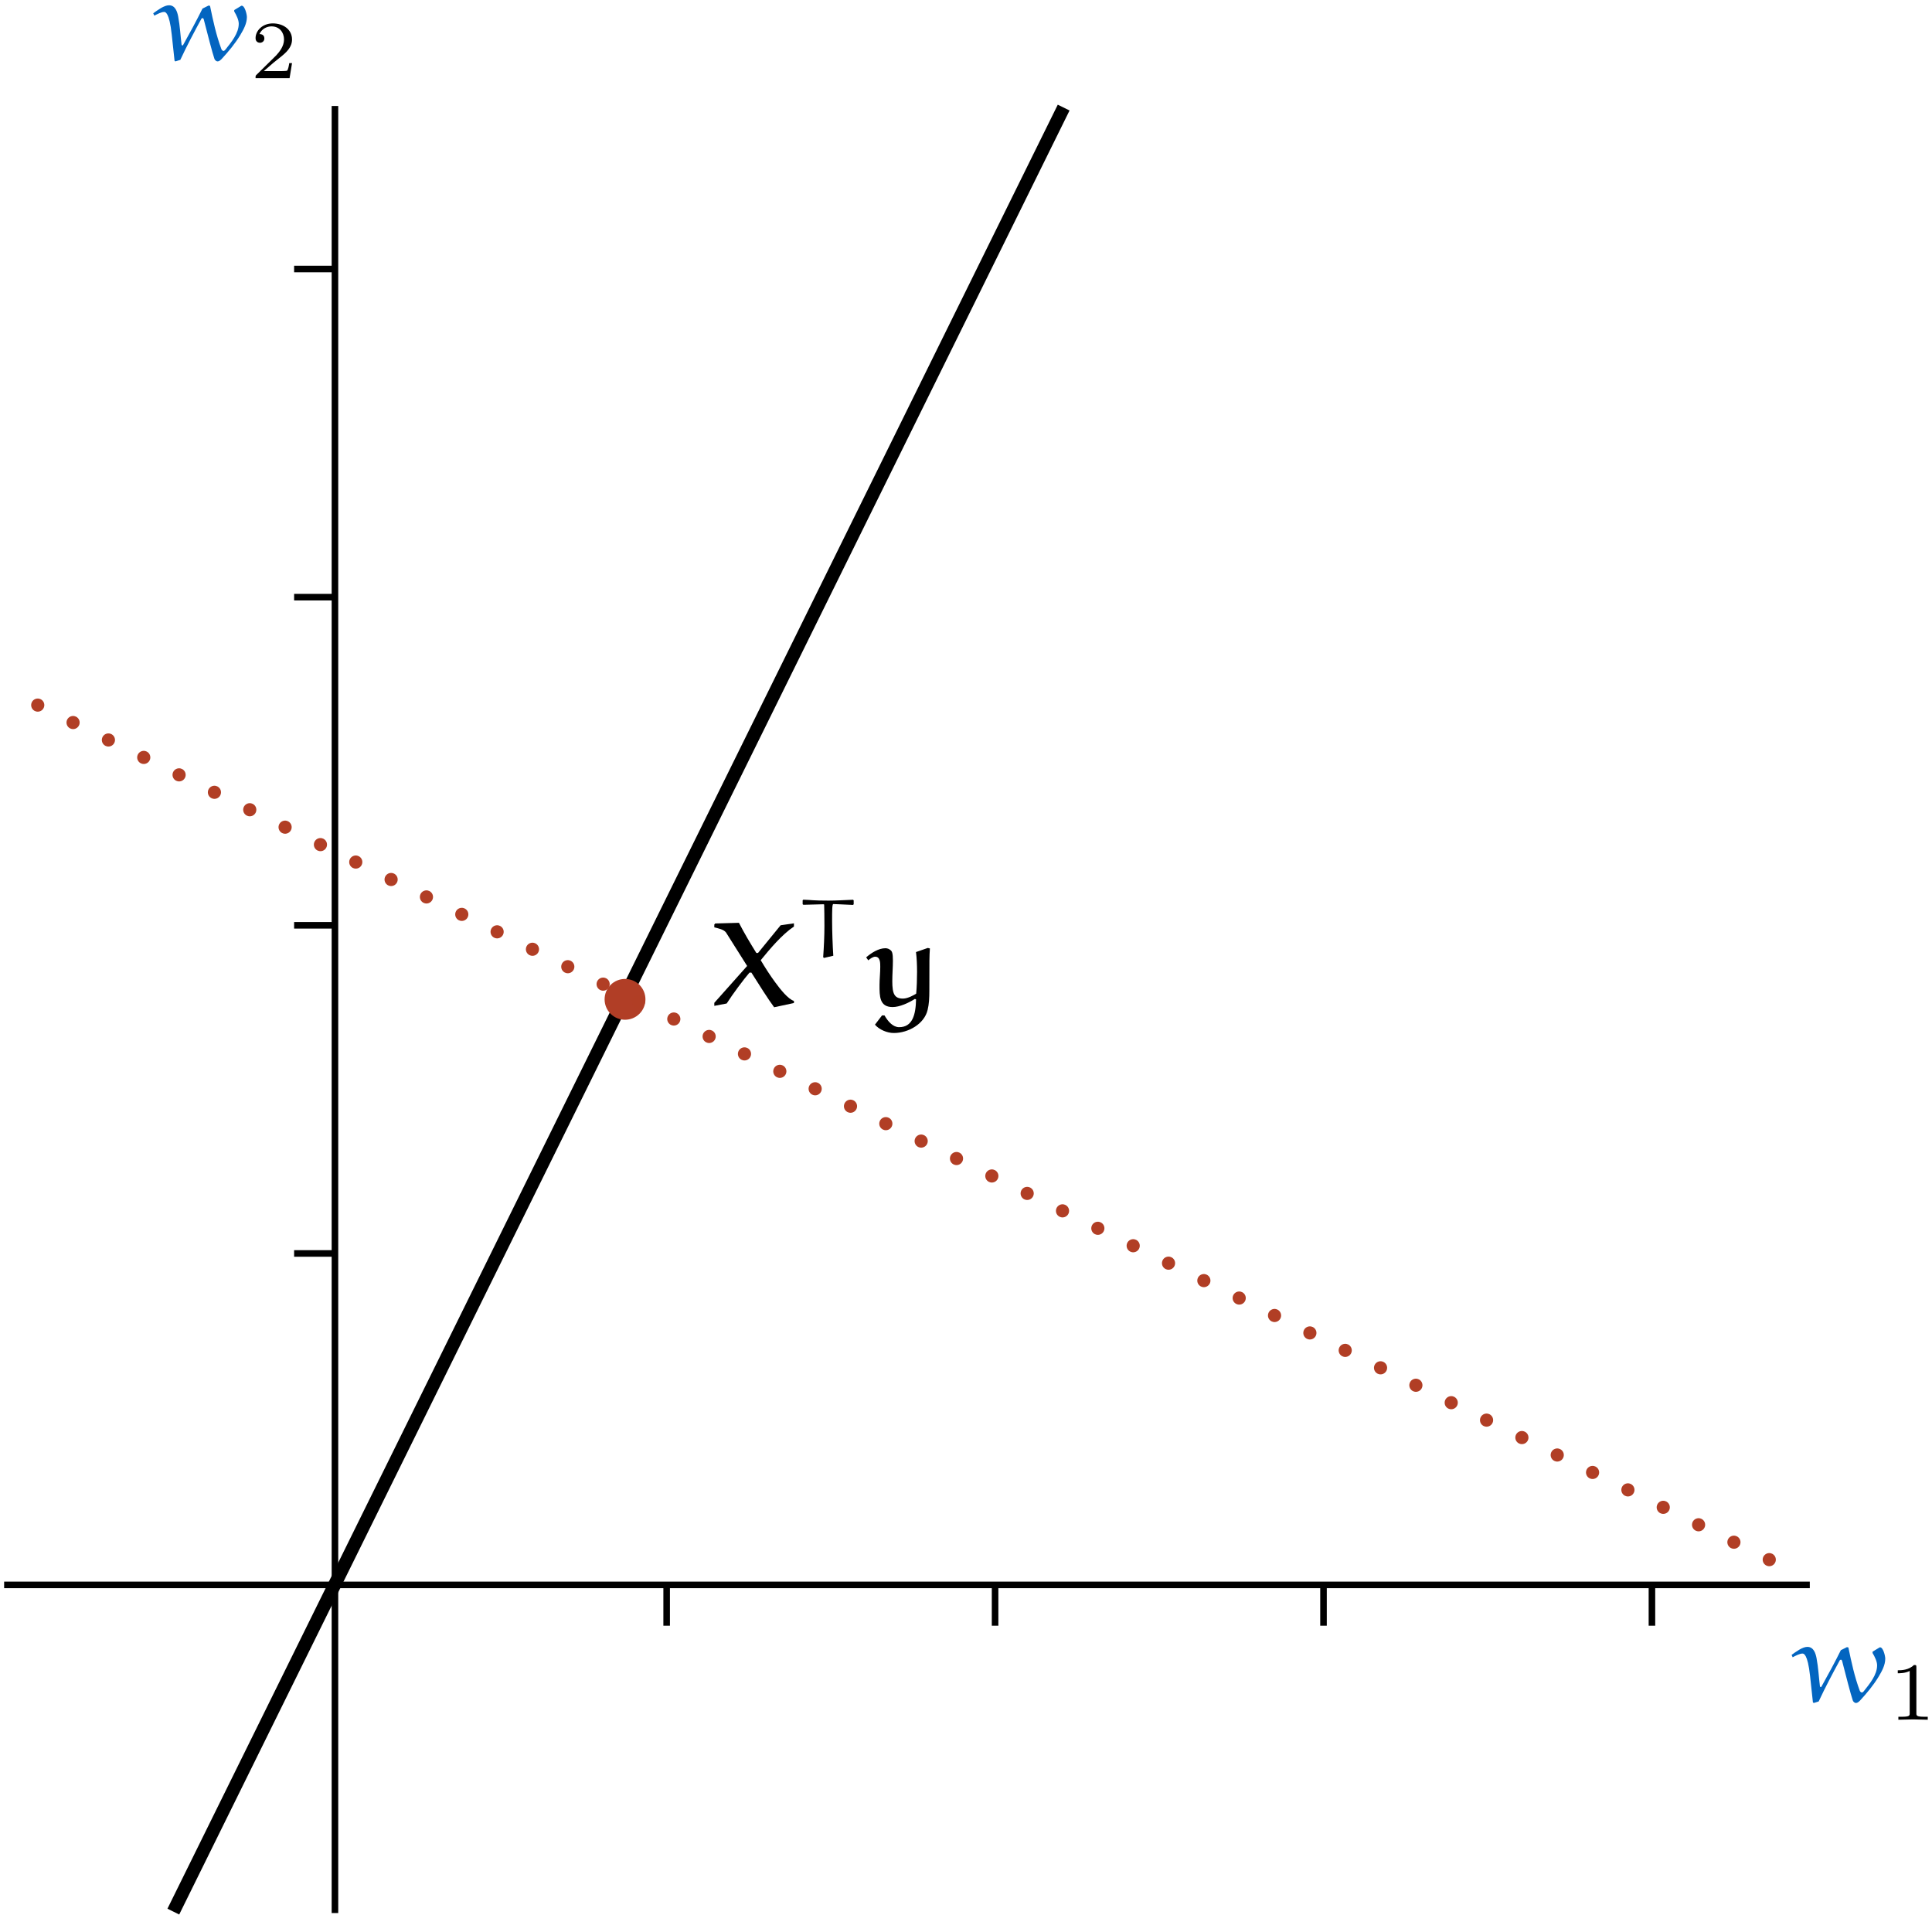 <?xml version="1.0" encoding="UTF-8"?>
<svg xmlns="http://www.w3.org/2000/svg" xmlns:xlink="http://www.w3.org/1999/xlink" width="456.128pt" height="452.049pt" viewBox="0 0 456.128 452.049" version="1.1">
<defs>
<g>
<symbol overflow="visible" id="glyph0-0">
<path style="stroke:none;" d=""/>
</symbol>
<symbol overflow="visible" id="glyph0-1">
<path style="stroke:none;" d="M 18.766 -11.562 C 19.281 -10.703 19.828 -9.578 19.828 -8.672 C 19.828 -6.422 18.078 -4.312 16.656 -2.531 C 16.578 -2.422 16.359 -2.25 16.25 -2.25 C 16.016 -2.25 15.828 -2.469 15.734 -2.672 C 14.516 -5.938 13.766 -9.391 13.047 -12.891 L 12.703 -12.969 L 11.266 -12.25 C 9.812 -9.312 8.234 -6.422 6.641 -3.562 L 6.344 -3.609 C 6.062 -5.859 5.953 -8.141 5.531 -10.359 C 5.312 -11.5 4.859 -13.031 3.359 -13.031 C 2.219 -13.031 0.719 -11.922 -0.359 -11.141 L -0.109 -10.578 C 0.641 -10.969 1.562 -11.453 2.203 -11.453 C 2.469 -11.453 3.422 -11.469 4 -6.172 L 4.672 0.062 L 4.859 0.219 L 6.031 -0.141 C 7.562 -3.438 9.453 -7 11.016 -9.859 C 11.047 -9.953 11.203 -10 11.312 -10 C 11.453 -10 11.516 -9.828 11.562 -9.719 C 12.375 -6.562 13.625 -1.688 14.094 -0.359 C 14.188 -0.109 14.516 0.219 14.828 0.219 C 15.188 0.219 15.516 -0.078 15.797 -0.359 C 17.406 -2.109 18.938 -3.938 20.188 -6 C 20.969 -7.312 21.75 -8.719 21.75 -10.25 C 21.75 -10.922 21.25 -12.922 20.547 -12.922 C 20.469 -12.922 20.422 -12.922 20.391 -12.891 L 18.797 -11.922 C 18.75 -11.891 18.75 -11.812 18.75 -11.719 C 18.75 -11.672 18.75 -11.609 18.766 -11.562 Z M 18.766 -11.562 "/>
</symbol>
<symbol overflow="visible" id="glyph1-0">
<path style="stroke:none;" d=""/>
</symbol>
<symbol overflow="visible" id="glyph1-1">
<path style="stroke:none;" d="M 6.516 -12.375 C 6.516 -12.891 6.484 -12.922 5.938 -12.922 C 4.688 -11.688 2.922 -11.672 2.125 -11.672 L 2.125 -10.969 C 2.594 -10.969 3.875 -10.969 4.938 -11.516 L 4.938 -1.594 C 4.938 -0.953 4.938 -0.703 3 -0.703 L 2.266 -0.703 L 2.266 0 C 2.609 -0.016 5 -0.078 5.719 -0.078 C 6.328 -0.078 8.781 -0.016 9.203 0 L 9.203 -0.703 L 8.469 -0.703 C 6.516 -0.703 6.516 -0.953 6.516 -1.594 Z M 6.516 -12.375 "/>
</symbol>
<symbol overflow="visible" id="glyph1-2">
<path style="stroke:none;" d="M 9.828 -3.547 L 9.172 -3.547 C 9.109 -3.109 8.922 -1.969 8.656 -1.766 C 8.516 -1.656 7.016 -1.656 6.734 -1.656 L 3.156 -1.656 C 5.203 -3.469 5.875 -4 7.047 -4.922 C 8.484 -6.062 9.828 -7.281 9.828 -9.125 C 9.828 -11.484 7.766 -12.922 5.281 -12.922 C 2.859 -12.922 1.219 -11.219 1.219 -9.438 C 1.219 -8.438 2.062 -8.344 2.266 -8.344 C 2.719 -8.344 3.297 -8.672 3.297 -9.375 C 3.297 -9.719 3.156 -10.406 2.141 -10.406 C 2.75 -11.781 4.062 -12.219 4.984 -12.219 C 6.938 -12.219 7.938 -10.703 7.938 -9.125 C 7.938 -7.438 6.734 -6.094 6.109 -5.391 L 1.422 -0.766 C 1.219 -0.578 1.219 -0.547 1.219 0 L 9.25 0 Z M 9.828 -3.547 "/>
</symbol>
<symbol overflow="visible" id="glyph2-0">
<path style="stroke:none;" d=""/>
</symbol>
<symbol overflow="visible" id="glyph2-1">
<path style="stroke:none;" d="M 11.125 -12.453 L 10.734 -12.453 C 9.312 -14.75 7.875 -17.141 6.625 -19.578 L 1.031 -19.422 L 0.812 -19.172 L 0.812 -18.5 C 1.828 -18.25 3.031 -18 3.562 -17.312 L 8.562 -9.391 L 0.812 -0.688 L 0.812 0.031 L 3.734 -0.531 C 5.172 -2.781 7.734 -6.219 9.125 -7.828 L 9.562 -7.828 C 11.297 -5.062 13.625 -1.391 14.938 0.359 L 19.609 -0.641 L 19.609 -1.141 C 18.25 -1.531 16.359 -3.922 15.188 -5.531 C 13.938 -7.219 12.828 -8.969 11.766 -10.75 C 13.984 -13.469 16.766 -16.781 19.609 -18.703 L 19.609 -19.453 L 16.469 -19 Z M 11.125 -12.453 "/>
</symbol>
<symbol overflow="visible" id="glyph2-2">
<path style="stroke:none;" d="M 15.359 -13.531 L 14.859 -13.641 L 12.078 -12.672 C 12.266 -11.203 12.328 -9.578 12.328 -7.969 C 12.328 -6.219 12.266 -4.469 12.125 -2.859 C 11.688 -2.562 10.156 -1.688 9.016 -1.688 C 6.984 -1.688 6.484 -2.812 6.484 -5.781 C 6.484 -7.5 6.625 -9.031 6.625 -10.672 C 6.625 -12.391 6.422 -12.812 6.125 -13.078 C 5.781 -13.391 5.344 -13.578 4.859 -13.578 C 3.219 -13.578 1.5 -12.453 0.312 -11.422 L 0.812 -10.719 C 1.25 -11.109 1.953 -11.578 2.422 -11.578 C 3.672 -11.578 3.641 -10.062 3.641 -9.172 C 3.641 -7.75 3.469 -6.312 3.469 -4.891 C 3.469 -2.281 3.422 0.312 6.562 0.312 C 8.172 0.312 10.312 -0.641 11.812 -1.609 L 12.094 -1.5 C 12.016 2.109 11.266 5.062 8.094 5.062 C 6.672 5.062 5.5 3.781 4.641 2.281 L 4.062 2.281 L 2.391 4.469 C 3.391 5.641 5.25 6.438 6.844 6.438 C 10.266 6.438 14.047 4.312 14.828 0.969 C 15.156 -0.422 15.234 -1.688 15.234 -3.812 C 15.234 -11.062 15.234 -11.531 15.359 -13.531 Z M 15.359 -13.531 "/>
</symbol>
<symbol overflow="visible" id="glyph3-0">
<path style="stroke:none;" d=""/>
</symbol>
<symbol overflow="visible" id="glyph3-1">
<path style="stroke:none;" d="M 13.219 -13.406 L 13.062 -13.547 C 11.141 -13.469 8.953 -13.344 7.312 -13.344 C 3.422 -13.344 3.406 -13.5 1.328 -13.562 L 1.172 -13.422 L 1.172 -12.484 L 1.359 -12.359 C 3.797 -12.438 5.531 -12.484 6.062 -12.484 C 6.172 -12.484 6.25 -12.453 6.25 -12.375 C 6.281 -11.781 6.312 -8.984 6.312 -7.391 C 6.312 -4.922 6.188 -2.453 6.016 0.016 L 6.203 0.188 L 8.406 -0.328 C 8.25 -2.688 8.125 -6.172 8.125 -8.516 C 8.125 -10.891 8.125 -12.531 8.406 -12.531 C 8.875 -12.531 9.344 -12.484 13.047 -12.328 L 13.219 -12.469 Z M 13.219 -13.406 "/>
</symbol>
</g>
<clipPath id="clip1">
  <path d="M 78 24 L 80 24 L 80 452.051 L 78 452.051 Z M 78 24 "/>
</clipPath>
<clipPath id="clip2">
  <path d="M 23 7 L 269 7 L 269 452.051 L 23 452.051 Z M 23 7 "/>
</clipPath>
<clipPath id="clip3">
  <path d="M 422.254 388.324 L 446 388.324 L 446 403 L 422.254 403 Z M 422.254 388.324 "/>
</clipPath>
<clipPath id="clip4">
  <path d="M 448 393 L 456 393 L 456 406.145 L 448 406.145 Z M 448 393 "/>
</clipPath>
<clipPath id="clip5">
  <path d="M 60 5 L 69 5 L 69 18.578 L 60 18.578 Z M 60 5 "/>
</clipPath>
<clipPath id="clip6">
  <path d="M 168.5 217 L 188 217 L 188 238 L 168.5 238 Z M 168.5 217 "/>
</clipPath>
<clipPath id="clip7">
  <path d="M 189 212.305 L 202 212.305 L 202 227 L 189 227 Z M 189 212.305 "/>
</clipPath>
<clipPath id="clip8">
  <path d="M 204 223 L 219.676 223 L 219.676 243.914 L 204 243.914 Z M 204 223 "/>
</clipPath>
</defs>
<g id="surface1">
<rect x="0" y="0" width="456.128" height="452.049" style="fill:rgb(99.998%,100%,100%);fill-opacity:1;stroke:none;"/>
<g clip-path="url(#clip1)" clip-rule="nonzero">
<path style="fill:none;stroke-width:2;stroke-linecap:butt;stroke-linejoin:miter;stroke:rgb(0%,0%,0%);stroke-opacity:1;stroke-miterlimit:4;" d="M 0.001 0.001 L 550.494 0.001 " transform="matrix(0,-0.775,0.775,0,79.077,451.653)"/>
</g>
<path style="fill:none;stroke-width:2;stroke-linecap:butt;stroke-linejoin:miter;stroke:rgb(0%,0%,0%);stroke-opacity:1;stroke-miterlimit:4;" d="M 0.002 -0 L 550.068 -0 " transform="matrix(-0.775,0,0,-0.775,427.279,374.179)"/>
<path style="fill:none;stroke-width:2;stroke-linecap:butt;stroke-linejoin:miter;stroke:rgb(0%,0%,0%);stroke-opacity:1;stroke-miterlimit:4;" d="M -0.001 0.001 L 12.437 0.001 " transform="matrix(-0.775,0,0,-0.775,79.077,295.931)"/>
<path style="fill:none;stroke-width:2;stroke-linecap:butt;stroke-linejoin:miter;stroke:rgb(0%,0%,0%);stroke-opacity:1;stroke-miterlimit:4;" d="M -0.001 -0.002 L 12.437 -0.002 " transform="matrix(0,-0.775,0.775,0,157.392,383.815)"/>
<path style="fill:none;stroke-width:2;stroke-linecap:butt;stroke-linejoin:miter;stroke:rgb(0%,0%,0%);stroke-opacity:1;stroke-miterlimit:4;" d="M -0.001 -0 L 12.437 -0 " transform="matrix(-0.775,0,0,-0.775,79.077,218.457)"/>
<path style="fill:none;stroke-width:2;stroke-linecap:butt;stroke-linejoin:miter;stroke:rgb(0%,0%,0%);stroke-opacity:1;stroke-miterlimit:4;" d="M -0.001 -0.002 L 12.437 -0.002 " transform="matrix(-0.775,0,0,-0.775,79.077,140.983)"/>
<path style="fill:none;stroke-width:2;stroke-linecap:butt;stroke-linejoin:miter;stroke:rgb(0%,0%,0%);stroke-opacity:1;stroke-miterlimit:4;" d="M -0.001 0.001 L 12.437 0.001 " transform="matrix(-0.775,0,0,-0.775,79.077,63.509)"/>
<path style="fill:none;stroke-width:2;stroke-linecap:butt;stroke-linejoin:miter;stroke:rgb(0%,0%,0%);stroke-opacity:1;stroke-miterlimit:4;" d="M -0.001 -0.002 L 12.437 -0.002 " transform="matrix(0,-0.775,0.775,0,234.931,383.815)"/>
<path style="fill:none;stroke-width:2;stroke-linecap:butt;stroke-linejoin:miter;stroke:rgb(0%,0%,0%);stroke-opacity:1;stroke-miterlimit:4;" d="M -0.001 -0.002 L 12.437 -0.002 " transform="matrix(0,-0.775,0.775,0,312.47,383.815)"/>
<path style="fill:none;stroke-width:2;stroke-linecap:butt;stroke-linejoin:miter;stroke:rgb(0%,0%,0%);stroke-opacity:1;stroke-miterlimit:4;" d="M -0.001 -0.002 L 12.437 -0.002 " transform="matrix(0,-0.775,0.775,0,390.009,383.815)"/>
<g clip-path="url(#clip2)" clip-rule="nonzero">
<path style="fill:none;stroke-width:4;stroke-linecap:butt;stroke-linejoin:miter;stroke:rgb(0%,0%,0%);stroke-opacity:1;stroke-miterlimit:4;" d="M -0.001 0.001 L 612.824 0.001 " transform="matrix(0.343,-0.695,0.695,0.343,40.921,451.312)"/>
</g>
<g clip-path="url(#clip3)" clip-rule="nonzero">
<g style="fill:rgb(1.175%,39.609%,75.293%);fill-opacity:1;">
  <use xlink:href="#glyph0-1" x="423.341" y="401.843"/>
</g>
</g>
<g clip-path="url(#clip4)" clip-rule="nonzero">
<g style="fill:rgb(0%,0%,0%);fill-opacity:1;">
  <use xlink:href="#glyph1-1" x="445.923" y="406.013"/>
</g>
</g>
<g style="fill:rgb(1.175%,39.609%,75.293%);fill-opacity:1;">
  <use xlink:href="#glyph0-1" x="36.539" y="14.277"/>
</g>
<g clip-path="url(#clip5)" clip-rule="nonzero">
<g style="fill:rgb(0%,0%,0%);fill-opacity:1;">
  <use xlink:href="#glyph1-2" x="59.118" y="18.447"/>
</g>
</g>
<path style=" stroke:none;fill-rule:nonzero;fill:rgb(69.411%,24.313%,14.902%);fill-opacity:1;" d="M 150.973 232.527 C 152.855 234.41 152.855 237.461 150.973 239.344 C 149.09 241.223 146.035 241.223 144.152 239.344 C 142.27 237.461 142.27 234.41 144.152 232.527 C 146.035 230.648 149.09 230.648 150.973 232.527 Z M 150.973 232.527 "/>
<g clip-path="url(#clip6)" clip-rule="nonzero">
<g style="fill:rgb(0%,0%,0%);fill-opacity:1;">
  <use xlink:href="#glyph2-1" x="167.831" y="237.445"/>
</g>
</g>
<g clip-path="url(#clip7)" clip-rule="nonzero">
<g style="fill:rgb(0%,0%,0%);fill-opacity:1;">
  <use xlink:href="#glyph3-1" x="188.328" y="225.971"/>
</g>
</g>
<g clip-path="url(#clip8)" clip-rule="nonzero">
<g style="fill:rgb(0%,0%,0%);fill-opacity:1;">
  <use xlink:href="#glyph2-2" x="204.18" y="237.445"/>
</g>
</g>
<path style="fill:none;stroke-width:4;stroke-linecap:round;stroke-linejoin:round;stroke:rgb(69.409%,24.263%,14.723%);stroke-opacity:1;stroke-dasharray:0.004,12;stroke-dashoffset:0.5;stroke-miterlimit:4;" d="M 0 0 L 609.044 -0.001 " transform="matrix(-0.695,-0.343,0.344,-0.695,425.703,372.164)"/>
</g>
</svg>
